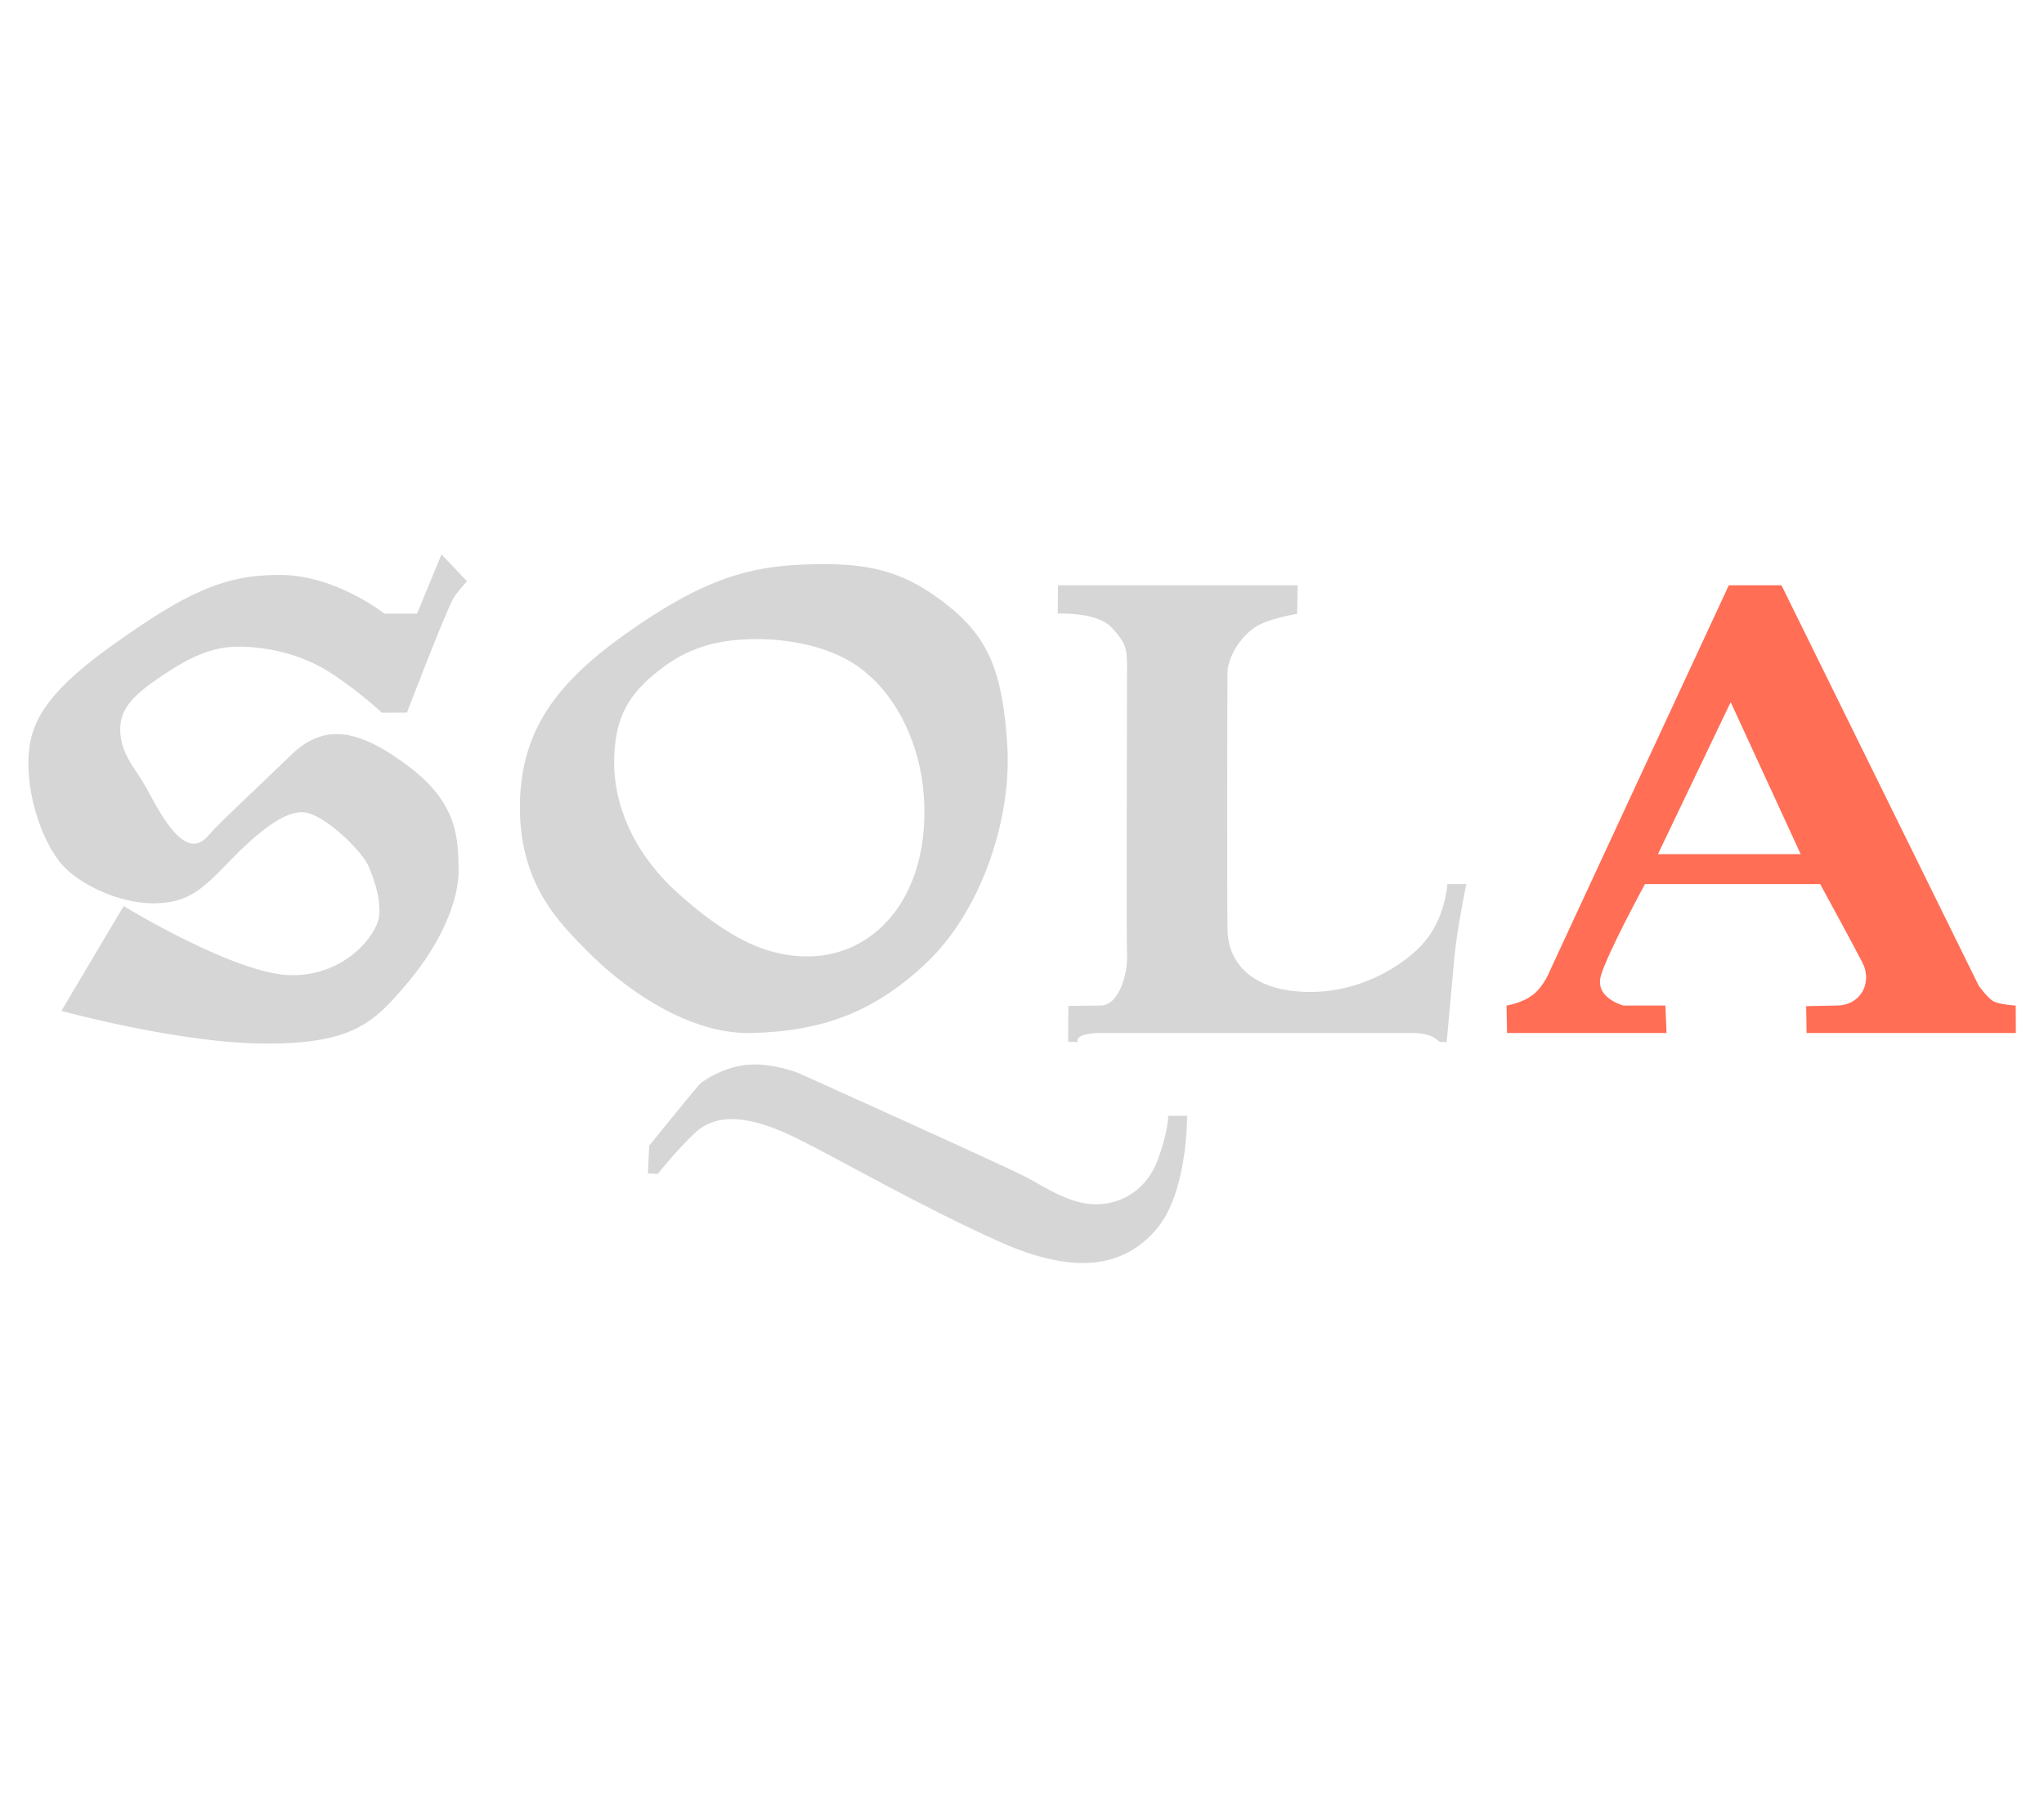 <svg width="100%" height="100%" viewBox="0 0 18 16" version="1.1" xmlns="http://www.w3.org/2000/svg" xmlns:xlink="http://www.w3.org/1999/xlink" xml:space="preserve" style="fill-rule:evenodd;clip-rule:evenodd;stroke-linejoin:round;stroke-miterlimit:2;"><g id="sqlalchemy-light" transform="matrix(1.099,0,0,1.099,-0.843,-1.1)"><path d="M4.509,5.658L4.305,5.442L4.109,5.917L3.847,5.917C3.847,5.917 3.457,5.608 3.013,5.607C2.569,5.605 2.265,5.742 1.661,6.175C1.057,6.607 0.99,6.859 0.995,7.144C1,7.428 1.116,7.754 1.258,7.921C1.399,8.087 1.722,8.238 1.995,8.238C2.267,8.237 2.378,8.137 2.597,7.91C2.816,7.683 3.041,7.494 3.203,7.509C3.365,7.523 3.675,7.822 3.725,7.951C3.776,8.08 3.813,8.189 3.806,8.33C3.799,8.472 3.551,8.816 3.105,8.814C2.658,8.812 1.758,8.26 1.758,8.26L1.259,9.1C1.259,9.1 2.224,9.365 2.914,9.362C3.604,9.36 3.771,9.187 4.038,8.869C4.305,8.551 4.447,8.207 4.442,7.963C4.437,7.72 4.437,7.437 4.039,7.139C3.641,6.84 3.365,6.791 3.098,7.051C2.831,7.311 2.535,7.581 2.43,7.702C2.324,7.822 2.213,7.74 2.114,7.606C2.015,7.472 1.956,7.327 1.874,7.206C1.791,7.086 1.723,6.972 1.731,6.821C1.739,6.669 1.851,6.562 2.027,6.441C2.203,6.321 2.415,6.184 2.663,6.182C2.91,6.179 3.186,6.244 3.414,6.39C3.642,6.537 3.827,6.711 3.827,6.711L4.028,6.71C4.028,6.71 4.308,5.979 4.392,5.809C4.418,5.755 4.509,5.658 4.509,5.658Z" style="fill:rgb(214,214,214);"/><path d="M7.31,5.521C7.761,5.513 8.031,5.59 8.36,5.85C8.688,6.11 8.804,6.389 8.839,6.983C8.873,7.578 8.624,8.3 8.197,8.709C7.769,9.118 7.341,9.264 6.789,9.277C6.236,9.291 5.699,8.851 5.481,8.629C5.263,8.408 4.926,8.093 4.933,7.451C4.94,6.81 5.271,6.423 5.884,6.007C6.497,5.591 6.859,5.528 7.31,5.521ZM6.846,6.121C6.449,6.119 6.221,6.225 6.002,6.409C5.782,6.593 5.692,6.782 5.688,7.101C5.685,7.421 5.822,7.819 6.204,8.161C6.597,8.512 6.926,8.685 7.3,8.661C7.798,8.629 8.221,8.165 8.17,7.383C8.143,6.967 7.953,6.567 7.654,6.349C7.392,6.158 7.031,6.122 6.846,6.121Z" style="fill:rgb(214,214,214);"/><path d="M5.959,10.402L5.969,10.18C5.969,10.18 6.292,9.78 6.369,9.692C6.406,9.651 6.583,9.544 6.763,9.531C6.961,9.516 7.163,9.597 7.163,9.597C7.163,9.597 8.848,10.355 9,10.437C9.152,10.519 9.355,10.657 9.565,10.649C9.775,10.642 9.962,10.519 10.046,10.289C10.13,10.059 10.128,9.94 10.128,9.94L10.279,9.94C10.279,9.94 10.287,10.554 10.031,10.852C9.774,11.149 9.389,11.225 8.769,10.946C8.149,10.668 7.476,10.281 7.169,10.129C6.863,9.977 6.546,9.881 6.336,10.077C6.202,10.201 6.038,10.405 6.038,10.405L5.959,10.402Z" style="fill:rgb(214,214,214);"/><path d="M9.245,5.69L9.243,5.917C9.243,5.917 9.555,5.901 9.673,6.027C9.79,6.152 9.796,6.198 9.798,6.325C9.799,6.452 9.791,8.528 9.798,8.662C9.804,8.797 9.735,9.055 9.588,9.057C9.441,9.059 9.328,9.06 9.328,9.06L9.326,9.346L9.403,9.35C9.403,9.35 9.365,9.277 9.591,9.277C9.817,9.277 11.923,9.277 12.088,9.277C12.253,9.277 12.3,9.348 12.3,9.348L12.359,9.35C12.359,9.35 12.4,8.907 12.422,8.662C12.443,8.434 12.517,8.084 12.517,8.084L12.365,8.084C12.365,8.084 12.353,8.306 12.219,8.499C12.085,8.691 11.708,8.955 11.251,8.948C10.795,8.942 10.607,8.711 10.603,8.45C10.599,8.189 10.601,6.545 10.603,6.385C10.604,6.296 10.676,6.133 10.813,6.033C10.918,5.957 11.161,5.919 11.161,5.919L11.165,5.69L9.245,5.69Z" style="fill:rgb(214,214,214);"/><path d="M12.843,9.277L12.839,9.057C12.839,9.057 12.967,9.038 13.054,8.968C13.141,8.898 13.187,8.777 13.187,8.777C13.187,8.775 14.62,5.69 14.62,5.69L15.042,5.69L16.623,8.899C16.623,8.899 16.694,8.998 16.741,9.023C16.789,9.05 16.919,9.057 16.919,9.057L16.92,9.277L15.243,9.277L15.24,9.062L15.488,9.057C15.682,9.053 15.769,8.871 15.693,8.718C15.629,8.591 15.352,8.084 15.352,8.084L13.948,8.084C13.948,8.084 13.646,8.639 13.595,8.818C13.543,8.997 13.776,9.057 13.776,9.057L14.112,9.057L14.121,9.277L12.843,9.277ZM14.052,7.844L15.196,7.844L14.635,6.626L14.052,7.844Z" style="fill:rgb(255,110,85);"/></g></svg>